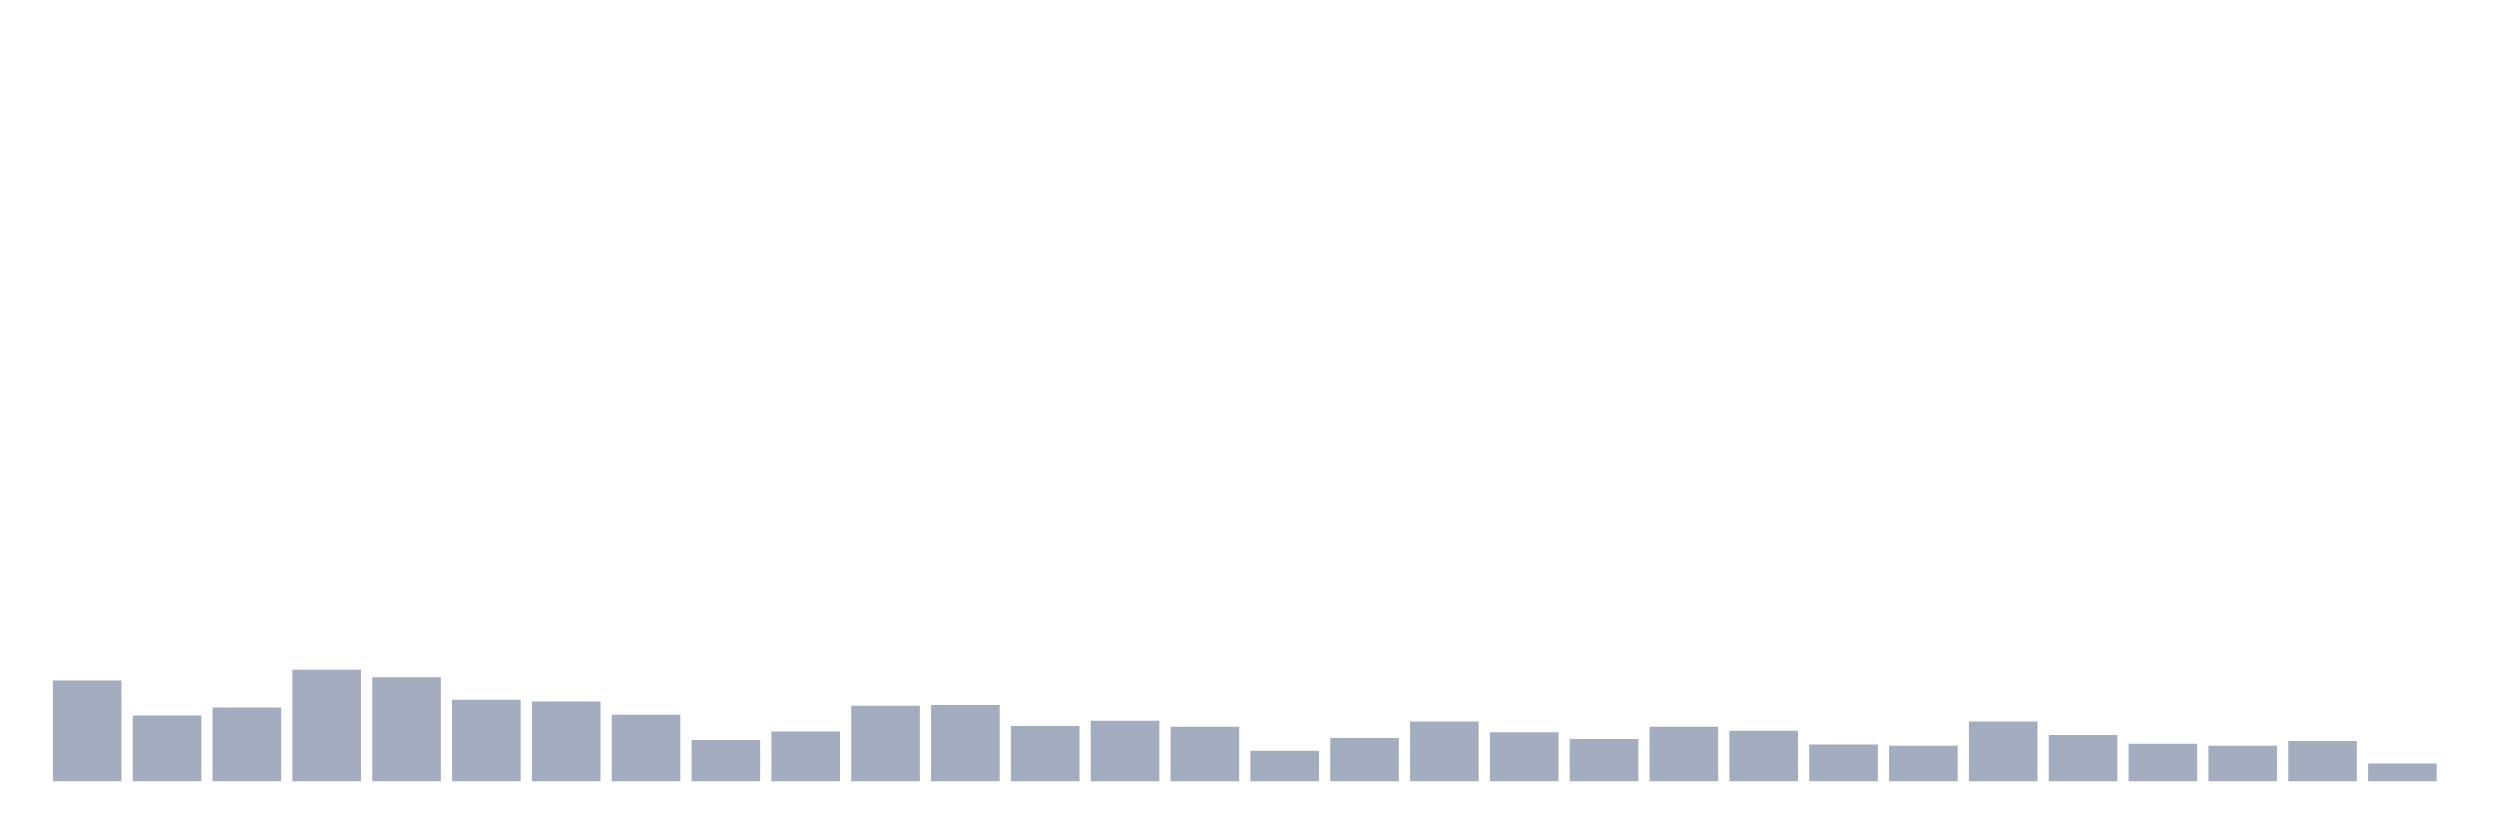 <svg xmlns="http://www.w3.org/2000/svg" viewBox="0 0 480 160"><g transform="translate(10,10)"><rect class="bar" x="0.153" width="13.175" y="120.652" height="19.348" fill="rgb(164,173,192)"></rect><rect class="bar" x="15.482" width="13.175" y="127.373" height="12.627" fill="rgb(164,173,192)"></rect><rect class="bar" x="30.81" width="13.175" y="125.837" height="14.163" fill="rgb(164,173,192)"></rect><rect class="bar" x="46.138" width="13.175" y="118.587" height="21.413" fill="rgb(164,173,192)"></rect><rect class="bar" x="61.466" width="13.175" y="120.027" height="19.973" fill="rgb(164,173,192)"></rect><rect class="bar" x="76.794" width="13.175" y="124.348" height="15.652" fill="rgb(164,173,192)"></rect><rect class="bar" x="92.123" width="13.175" y="124.684" height="15.316" fill="rgb(164,173,192)"></rect><rect class="bar" x="107.451" width="13.175" y="127.229" height="12.771" fill="rgb(164,173,192)"></rect><rect class="bar" x="122.779" width="13.175" y="132.078" height="7.922" fill="rgb(164,173,192)"></rect><rect class="bar" x="138.107" width="13.175" y="130.446" height="9.554" fill="rgb(164,173,192)"></rect><rect class="bar" x="153.436" width="13.175" y="125.501" height="14.499" fill="rgb(164,173,192)"></rect><rect class="bar" x="168.764" width="13.175" y="125.357" height="14.643" fill="rgb(164,173,192)"></rect><rect class="bar" x="184.092" width="13.175" y="129.39" height="10.61" fill="rgb(164,173,192)"></rect><rect class="bar" x="199.42" width="13.175" y="128.381" height="11.619" fill="rgb(164,173,192)"></rect><rect class="bar" x="214.748" width="13.175" y="129.534" height="10.466" fill="rgb(164,173,192)"></rect><rect class="bar" x="230.077" width="13.175" y="134.143" height="5.857" fill="rgb(164,173,192)"></rect><rect class="bar" x="245.405" width="13.175" y="131.694" height="8.306" fill="rgb(164,173,192)"></rect><rect class="bar" x="260.733" width="13.175" y="128.525" height="11.475" fill="rgb(164,173,192)"></rect><rect class="bar" x="276.061" width="13.175" y="130.59" height="9.41" fill="rgb(164,173,192)"></rect><rect class="bar" x="291.39" width="13.175" y="131.886" height="8.114" fill="rgb(164,173,192)"></rect><rect class="bar" x="306.718" width="13.175" y="129.534" height="10.466" fill="rgb(164,173,192)"></rect><rect class="bar" x="322.046" width="13.175" y="130.302" height="9.698" fill="rgb(164,173,192)"></rect><rect class="bar" x="337.374" width="13.175" y="132.942" height="7.058" fill="rgb(164,173,192)"></rect><rect class="bar" x="352.702" width="13.175" y="133.182" height="6.818" fill="rgb(164,173,192)"></rect><rect class="bar" x="368.031" width="13.175" y="128.525" height="11.475" fill="rgb(164,173,192)"></rect><rect class="bar" x="383.359" width="13.175" y="131.118" height="8.882" fill="rgb(164,173,192)"></rect><rect class="bar" x="398.687" width="13.175" y="132.798" height="7.202" fill="rgb(164,173,192)"></rect><rect class="bar" x="414.015" width="13.175" y="133.182" height="6.818" fill="rgb(164,173,192)"></rect><rect class="bar" x="429.344" width="13.175" y="132.27" height="7.73" fill="rgb(164,173,192)"></rect><rect class="bar" x="444.672" width="13.175" y="136.591" height="3.409" fill="rgb(164,173,192)"></rect></g></svg>